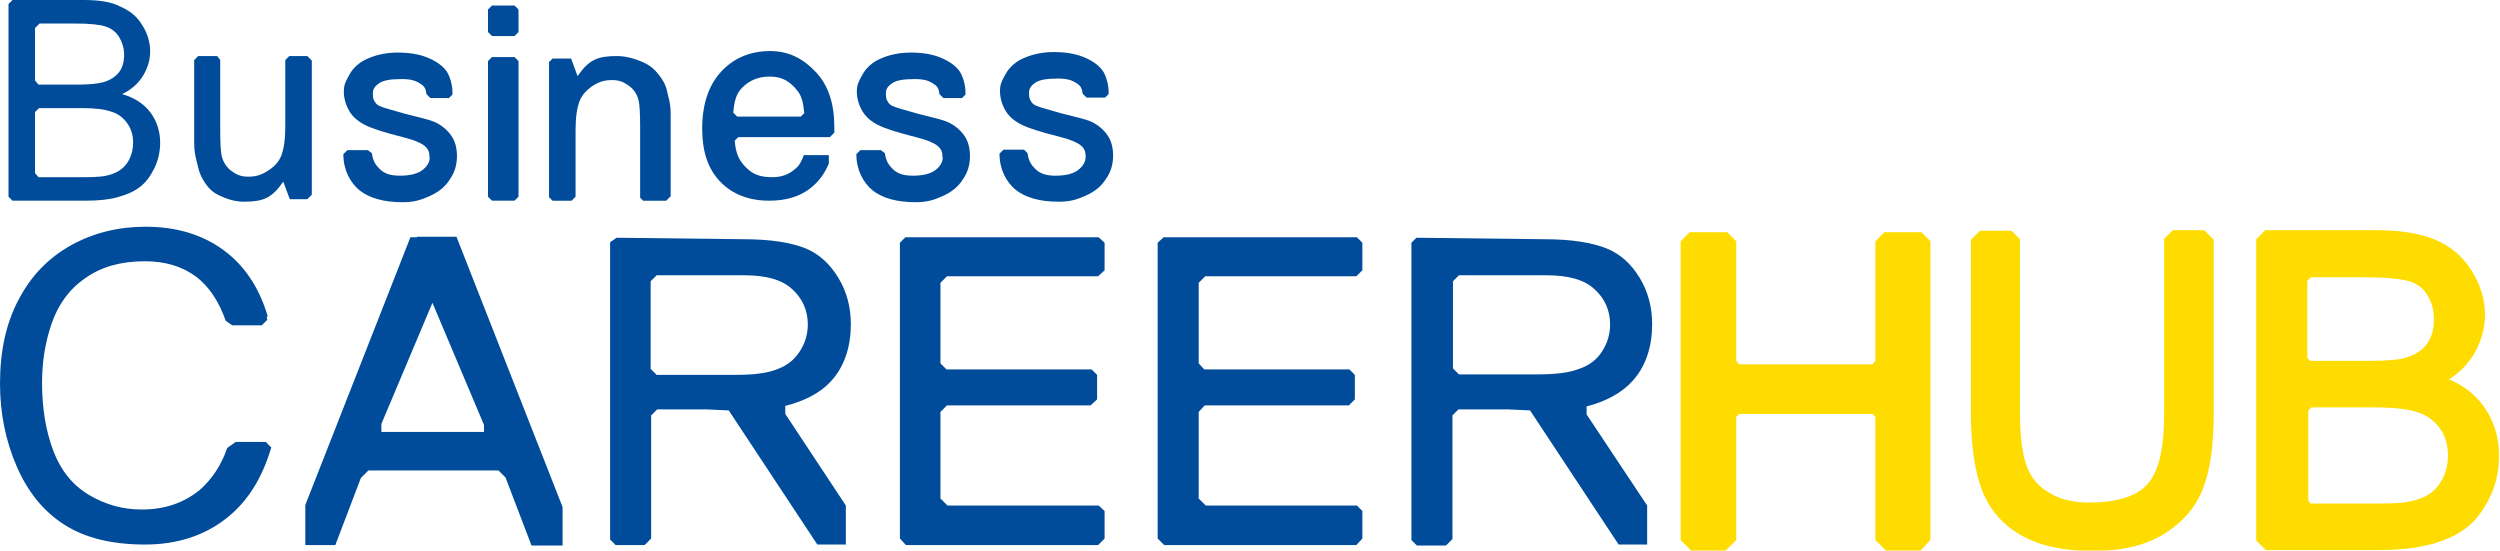 <?xml version="1.0" encoding="utf-8"?>
<!-- Generator: Adobe Illustrator 22.0.1, SVG Export Plug-In . SVG Version: 6.00 Build 0)  -->
<svg version="1.1" id="Layer_1" xmlns="http://www.w3.org/2000/svg" xmlns:xlink="http://www.w3.org/1999/xlink" x="0px" y="0px"
	 viewBox="0 0 499.5 110" enable-background="new 0 0 499.5 110" xml:space="preserve">
<g>
	<path fill="none" d="M320.1,70.2c1.1-1.7,1.6-3.5,1.6-5.4c0-2.8-1.1-5.2-3.1-7c-2-1.9-5.2-2.8-9.6-2.8h-17.5l-1.2,1.2v17.4l1.2,1.2
		h15.6c3.6,0,6.4-0.3,8.4-1.1C317.6,73,319.1,71.8,320.1,70.2z"/>
	<path fill="none" d="M17.1,35.4c1.7,0,2.9-0.1,3.6-0.2c1.3-0.2,2.3-0.6,3.1-1.1s1.5-1.2,2-2.2s0.8-2.1,0.8-3.4
		c0-1.5-0.4-2.8-1.2-3.9c-0.8-1.1-1.8-1.9-3.2-2.3c-1.4-0.5-3.3-0.7-5.9-0.7H7.8L7,22.4v12.2l0.7,0.8H17.1z"/>
	<path fill="none" d="M15.6,16.9c2.4,0,4.1-0.2,5.1-0.5c1.4-0.4,2.4-1.1,3.1-2c0.7-0.9,1-2.1,1-3.5c0-1.3-0.4-2.5-1-3.5
		c-0.6-1-1.5-1.7-2.7-2.1c-1.2-0.4-3.2-0.6-6.1-0.6H7.9L7,5.6v10.5l0.7,0.8H15.6z"/>
	<path fill="none" d="M159.8,70.2c1.1-1.7,1.6-3.5,1.6-5.4c0-2.8-1.1-5.2-3.1-7c-2-1.9-5.2-2.8-9.6-2.8h-17.5l-1.2,1.2v17.5l1.2,1.2
		h15.6c3.6,0,6.4-0.3,8.4-1.1C157.2,73.1,158.7,71.9,159.8,70.2z"/>
	<path fill="none" d="M160,23.3l0.7-0.7c-0.2-2-0.5-3.4-1.4-4.5c-1.5-1.9-3.1-2.8-5.5-2.8c-2.2,0-4,0.7-5.5,2.2
		c-1.3,1.3-1.6,2.9-1.8,5l0.8,0.8H160z"/>
	<path fill="none" d="M473.4,72.1c3.5,0,6-0.2,7.5-0.7c1.8-0.6,3.2-1.5,4-2.7c0.9-1.2,1.4-2.9,1.4-4.8c0-1.9-0.4-3.5-1.3-4.9
		c-0.8-1.4-2-2.3-3.6-2.8c-1.8-0.5-4.8-0.8-9.1-0.8h-10.6l-0.7,0.7v15.4l0.6,0.6H473.4z"/>
	<polygon fill="none" points="76.2,84.7 76.2,86.3 96.7,86.3 96.7,84.9 86.4,60.5 	"/>
	<path fill="none" d="M483.1,82.4c-2-0.7-4.9-1-8.7-1h-12.6l-0.7,0.7h0.1v18l0.5,0.5h13.8c2.6,0,4.4-0.1,5.4-0.3
		c1.7-0.3,3.2-0.8,4.3-1.5c1.2-0.7,2.1-1.8,2.8-3.1s1.1-2.9,1.1-4.7c0-2.1-0.5-3.9-1.6-5.4C486.4,84.1,485,83,483.1,82.4z"/>
	
		<line fill="none" stroke="#004C9B" stroke-width="0" stroke-linecap="round" stroke-linejoin="round" x1="61" y1="108.9" x2="60.9" y2="108.9"/>
	<path fill="#004C9B" d="M83.3,47.3v0.1H82l-21,53.5v8h5.4H67l5.1-13.4l1.5-1.5h26l1.4,1.4l5.2,13.6h6.2v-7.7l-21.2-54H83.3z
		 M96.7,86.3H76.2v-1.6l10.2-24.2l10.3,24.4V86.3z"/>
	<path fill="#004C9B" d="M326.1,76.2c2.8-3,4-7.1,4-11.4c0-3.4-0.8-6.5-2.5-9.3s-3.9-4.8-6.7-5.9c-2.8-1.1-6.8-1.8-12.2-1.8
		L283,47.5l-1,1v59.4l1.1,1.1h5.8l1.3-1.3V83l1.2-1.2h8.3c0.6,0,1.1,0,1.6,0c0,0,1.9,0.1,4.4,0.2l17.7,26.8h0.6h1.6h3.5v-2.3V102v-1
		L317,82.8v-1.6C320.9,80.2,324,78.5,326.1,76.2z M315.5,73.7c-2,0.8-4.8,1.1-8.4,1.1h-15.6l-1.2-1.2V56.2l1.2-1.2H309
		c4.4,0,7.6,0.9,9.6,2.8c2,1.8,3.1,4.2,3.1,7c0,1.9-0.5,3.7-1.6,5.4C319.1,71.8,317.6,73,315.5,73.7z"/>
	<path fill="#004C9B" d="M166,76.2c2.8-3,4-7.1,4-11.4c0-3.4-0.8-6.5-2.5-9.3c-1.7-2.8-3.9-4.8-6.6-5.9c-2.8-1.1-6.8-1.8-12.1-1.8
		l-25.6-0.3l-1.3,0.9v59.4l1.1,1.1h5.8l1.3-1.3V83l1.2-1.2h8.3c0.6,0,1.1,0,1.6,0c0,0,1.9,0.1,4.4,0.2l17.7,26.8h0.6h1.6h3.5v-2.3
		V102v-1l-12.1-18.3v-1.6C160.8,80.1,163.9,78.5,166,76.2z M155.2,73.8c-2,0.8-4.8,1.1-8.4,1.1h-15.6l-1.2-1.2V56.2l1.2-1.2h17.5
		c4.4,0,7.6,0.9,9.6,2.8c2,1.8,3.1,4.2,3.1,7c0,1.9-0.5,3.7-1.6,5.4C158.7,71.9,157.2,73.1,155.2,73.8z"/>
	<path fill="#004C9B" d="M47.1,88.3l-1.7,1.2c-1.2,3.5-3.1,6.3-5.5,8.4c-3.2,2.6-7,3.9-11.6,3.9c-3.8,0-7.3-1-10.5-2.9
		c-3.2-1.9-5.6-4.8-7.1-8.7c-1.5-3.9-2.3-8.5-2.3-13.7c0-4.1,0.6-8,1.9-11.8s3.5-6.9,6.7-9.1c3.2-2.3,7.2-3.4,11.9-3.4
		c4.1,0,7.5,1,10.3,3.1c2.5,1.9,4.5,4.8,5.9,8.8l1.3,0.9h5.9l1.1-1.1c0-0.2-0.1-0.4-0.1-0.7h0.2c-1.7-5.7-4.6-10.1-8.8-13.2
		s-9.4-4.7-15.6-4.7c-5.4,0-10.4,1.2-14.9,3.7s-8,6.1-10.5,10.9C1.2,64.6,0,70.2,0,76.6C0,82.5,1.1,88,3.3,93.1
		c2.2,5.1,5.3,9,9.5,11.7s9.6,4,16.2,4c6.4,0,11.9-1.8,16.3-5.3c4.2-3.3,7.1-8,8.9-14.1l-1.1-1.1H47.1z"/>
	<polygon fill="#004C9B" points="232.5,47.4 231.3,48.5 231.3,107.6 232.6,108.9 271,108.9 272.2,107.6 272.2,102.1 271.1,101 
		240.9,101 239.5,99.6 239.5,82.3 240.7,81 269.5,81 270.7,79.8 270.7,74.9 269.6,73.8 240.6,73.8 239.5,72.6 239.5,56.5 
		240.8,55.2 271,55.2 272.2,54 272.2,48.5 271.1,47.4 	"/>
	<polygon fill="#004C9B" points="180.9,47.4 179.8,48.5 179.8,107.6 181,108.9 219.4,108.9 220.7,107.6 220.7,102.1 219.5,101 
		189.3,101 187.9,99.6 187.9,82.3 189.2,81 217.9,81 219.2,79.8 219.2,74.9 218.1,73.8 189.1,73.8 187.9,72.6 187.9,56.5 
		189.2,55.2 219.4,55.2 220.7,54 220.7,48.5 219.5,47.4 	"/>
	<path fill="#004C9B" d="M218,24.3c-1.4-0.6-2.7-0.8-6.1-1.7c-2.4-0.7-3.9-1.1-4.4-1.3c-0.9-0.3-1.3-0.6-1.7-1.4
		c-0.2-0.5-0.2-0.9-0.2-1.4c0-0.8,0.4-1.4,1.3-2c0.9-0.6,2.4-0.8,4.5-0.8c1.8,0,2.8,0.3,3.8,1c0.8,0.5,1,1.1,1.1,2l0.8,0.8h3.7
		l0.7-0.7c0.1-1.7-0.5-3.7-1.2-4.7c-0.8-1.1-2.1-2-3.8-2.7c-1.7-0.7-3.7-1-6-1c-1.5,0-2.9,0.2-4.3,0.6c-1.3,0.4-2.4,0.9-3.1,1.4
		c-1,0.7-1.8,1.6-2.4,2.8c-0.6,1.1-0.9,1.7-0.9,3c0,1.4,0.4,2.7,1.1,3.9c0.7,1.2,1.8,2.1,3.2,2.8c1.4,0.7,3.9,1.5,7.5,2.4
		c2.7,0.7,3.3,1.1,4,1.5c0.9,0.6,1.3,1.3,1.3,2.3c0.1,1-0.4,2-1.4,2.8c-1,0.8-2.5,1.2-4.6,1.2c-2.1,0-3.2-0.5-4.1-1.4
		c-0.8-0.8-1.3-1.6-1.5-3.1l-0.7-0.7h-4.1l-0.8,0.8c0,3.2,1.4,5.7,3.2,7.2c2,1.6,4.9,2.4,8.6,2.4c2.3,0,3.6-0.4,5.4-1.2
		c1.8-0.8,3.2-1.9,4.1-3.4c1-1.4,1.4-3,1.4-4.6c0-1.7-0.4-3.1-1.2-4.2C220.4,25.8,219.3,24.9,218,24.3z"/>
	<path fill="#004C9B" d="M188.3,39.2c1.8-0.8,3.2-1.9,4.1-3.4c1-1.4,1.4-3,1.4-4.6c0-1.7-0.4-3.1-1.2-4.2c-0.8-1.1-1.9-2-3.2-2.6
		c-1.4-0.6-2.7-0.8-6.1-1.7c-2.4-0.7-3.9-1.1-4.4-1.3c-0.9-0.3-1.3-0.6-1.7-1.4c-0.2-0.5-0.2-0.9-0.2-1.4c0-0.8,0.4-1.4,1.3-2
		c0.9-0.6,2.4-0.8,4.5-0.8c1.8,0,2.8,0.3,3.8,1c0.8,0.5,1,1.1,1.1,2l0.8,0.8h3.7l0.7-0.7c0.1-1.7-0.5-3.7-1.2-4.7
		c-0.8-1.1-2.1-2-3.8-2.7s-3.7-1-6-1c-1.5,0-2.9,0.2-4.3,0.6c-1.3,0.4-2.4,0.9-3.1,1.4c-1,0.7-1.8,1.6-2.4,2.8
		c-0.6,1.1-0.9,1.7-0.9,3c0,1.4,0.4,2.7,1.1,3.9c0.7,1.2,1.8,2.1,3.2,2.8c1.4,0.7,3.9,1.5,7.5,2.4c2.7,0.7,3.3,1.1,4,1.5
		c0.9,0.6,1.3,1.3,1.3,2.3c0.2,0.9-0.3,1.9-1.3,2.7c-1,0.8-2.5,1.2-4.6,1.2c-2.1,0-3.2-0.5-4.1-1.4c-0.8-0.8-1.3-1.6-1.5-3.1L176,30
		h-4.1l-0.8,0.8c0,3.2,1.4,5.7,3.2,7.2c2,1.6,4.9,2.4,8.6,2.4C185.2,40.4,186.5,40,188.3,39.2z"/>
	<path fill="#004C9B" d="M125.6,17.1c1,0.7,1.7,1.7,2,3c0.2,0.9,0.3,2.6,0.3,5.2v14.2l0.6,0.6h4.6l0.9-0.9V22.7
		c0-2.1-0.5-3.4-0.7-4.4c-0.3-1.4-0.9-2.4-1.7-3.4c-0.8-1-1.6-1.8-3.2-2.5c-1.6-0.7-3.4-1.2-5.1-1.2c-3.9,0-5.6,0.7-7.9,4l-1.3-3.5
		h-3.7l-0.7,0.7v27l0.7,0.7h3.8l0.8-0.8V25.9c0-2.5,0.3-4.4,0.8-5.7s1.5-2.3,2.7-3.1c1.3-0.8,2.3-1.1,3.8-1.1S124.6,16.4,125.6,17.1
		z"/>
	<path fill="#004C9B" d="M153.7,40.1c3.3,0,6-0.8,8.1-2.4c1.7-1.3,2.9-2.9,3.8-5V31h-5c-0.7,1.9-1.2,2.4-2.3,3.2
		c-1.1,0.8-2.4,1.2-4,1.2c-2.1,0-3.8-0.4-5.3-2c-1.4-1.4-2-2.8-2.2-5.3l0.7-0.7h18.4v-0.1l0.8-0.8c0-0.4,0-0.9,0-1.1
		c0-4.7-1.2-8.3-3.6-10.9c-2.4-2.6-5.3-4.3-9.2-4.3c-4,0-7.3,1.4-9.8,4.1s-3.8,6.5-3.8,11.4c0,4.7,1.2,8.1,3.6,10.6
		C146.3,38.8,149.6,40.1,153.7,40.1z M148.3,17.5c1.5-1.5,3.3-2.2,5.5-2.2c2.4,0,4,0.9,5.5,2.8c0.9,1.1,1.2,2.5,1.4,4.5l-0.7,0.7
		h-12.7l-0.8-0.8C146.7,20.4,147,18.8,148.3,17.5z"/>
	<path fill="#004C9B" d="M62.3,38.9V12.1l-0.9-0.9h-3.6L57,12v13.4c0,2.5-0.3,4.4-0.8,5.7c-0.5,1.3-1.5,2.3-2.8,3.1
		s-2.3,1.1-3.8,1.1s-2.3-0.4-3.3-1.1s-1.7-1.8-2-3C44.1,30.3,44,28.6,44,26V12l-0.6-0.8h-3.8L38.8,12v16.7c0,2.1,0.5,3.4,0.7,4.4
		c0.3,1.4,0.8,2.5,1.5,3.5s1.4,1.8,2.9,2.5c1.5,0.7,3.1,1.2,4.8,1.2c3.9,0,5.6-0.7,7.9-4l1.3,3.5h3.5L62.3,38.9z"/>
	<path fill="#004C9B" d="M84.5,33.9c-1,0.8-2.5,1.2-4.6,1.2c-2.1,0-3.2-0.5-4.1-1.4c-0.8-0.8-1.3-1.6-1.5-3.1L73.5,30h-4.1l-0.8,0.8
		c0,3.2,1.4,5.7,3.2,7.2c2,1.6,4.9,2.4,8.6,2.4c2.3,0,3.6-0.4,5.4-1.2s3.2-1.9,4.1-3.4c1-1.4,1.4-3,1.4-4.6c0-1.7-0.4-3.1-1.2-4.2
		c-0.8-1.1-1.9-2-3.2-2.6c-1.4-0.6-2.7-0.8-6.1-1.7c-2.4-0.7-3.9-1.1-4.4-1.3c-0.9-0.3-1.3-0.6-1.7-1.4c-0.2-0.5-0.2-0.9-0.2-1.4
		c0-0.8,0.4-1.4,1.3-2c0.9-0.6,2.4-0.8,4.5-0.8c1.8,0,2.8,0.3,3.8,1c0.8,0.5,1,1.1,1.1,2l0.8,0.8h3.7l0.7-0.7
		c0.1-1.7-0.5-3.7-1.2-4.7c-0.8-1.1-2.1-2-3.8-2.7s-3.7-1-6-1c-1.5,0-2.9,0.2-4.3,0.6c-1.3,0.4-2.4,0.9-3.1,1.4
		c-1,0.7-1.8,1.6-2.4,2.8c-0.6,1.1-0.9,1.7-0.9,3c0,1.4,0.4,2.7,1.1,3.9c0.7,1.2,1.8,2.1,3.2,2.8c1.4,0.7,3.9,1.5,7.5,2.4
		c2.7,0.7,3.3,1.1,4,1.5c0.9,0.6,1.3,1.3,1.3,2.3C86,32.1,85.5,33.1,84.5,33.9z"/>
	<path fill="#004C9B" d="M17,40.1c2.6,0,4.7-0.2,6.5-0.7s3.2-1.1,4.4-2c1.2-0.9,2.1-2.1,2.9-3.7c0.8-1.6,1.2-3.4,1.2-5.2
		c0-2.3-0.7-4.4-2-6.1c-1.3-1.7-3.2-2.9-5.6-3.6c1.9-0.9,3.3-2.2,4.2-3.7c0.9-1.5,1.4-3.1,1.4-4.8c0-1.8-0.5-3.6-1.6-5.3
		c-1-1.7-2.5-2.9-4.4-3.7C22.3,0.4,19.9,0,16.8,0H2.5L1.7,0.8v38.5l0.8,0.8H17z M7,5.6l0.9-0.9H15c2.9,0,4.9,0.2,6.1,0.6
		c1.2,0.4,2.1,1.1,2.7,2.1c0.6,1,1,2.2,1,3.5c0,1.4-0.3,2.6-1,3.5c-0.7,0.9-1.7,1.6-3.1,2c-1,0.3-2.7,0.5-5.1,0.5H7.7L7,16.1V5.6z
		 M7,22.4l0.8-0.8h8.5c2.6,0,4.5,0.2,5.9,0.7c1.4,0.4,2.4,1.2,3.2,2.3c0.8,1.1,1.2,2.4,1.2,3.9c0,1.3-0.3,2.4-0.8,3.4
		s-1.2,1.7-2,2.2S22,35,20.7,35.2c-0.7,0.1-1.9,0.2-3.6,0.2H7.7L7,34.6V22.4z"/>
	<polygon fill="#004C9B" points="102.8,40.1 103.6,39.3 103.6,12.2 102.8,11.4 98.3,11.4 97.5,12.2 97.5,39.3 98.3,40.1 	"/>
	<polygon fill="#004C9B" points="102.8,7.2 103.6,6.4 103.6,1.9 102.8,1.1 98.3,1.1 97.5,1.9 97.5,6.4 98.3,7.2 	"/>
	<path fill="#FEDC00" d="M440.7,46.3l-0.3-0.3H440h-5.5h-0.4l-0.3,0.3l-1.1,1.1l-0.3,0.3v0.4v34.5c0,7.1-1.1,11.7-3.4,14.2
		c-2.2,2.4-6.1,3.6-11.5,3.6c-3.2,0-5.9-0.6-8-1.9c-2.1-1.2-3.6-2.9-4.5-5.2c-0.9-2.4-1.4-5.8-1.4-10.8V48.2v-0.4l-0.3-0.3l-1.1-1.1
		l-0.3-0.3h-0.4H396h-0.4l-0.3,0.3l-1.2,1.2l-0.3,0.3v0.4v34.5c0,6.4,0.8,11.6,2.3,15.4c1.6,3.9,4.3,6.9,8,8.9c3.6,2,8.4,3,14.1,3
		c5.9,0,10.7-1.2,14.3-3.5c3.7-2.3,6.3-5.4,7.7-9.1c1.4-3.6,2.1-8.6,2.1-14.7V48.3v-0.4l-0.3-0.3L440.7,46.3z"/>
	<path fill="#FEDC00" d="M496.1,81c-1.6-2.2-3.9-4-6.8-5.2c2.1-1.3,3.7-3,4.9-4.9c1.5-2.5,2.3-5.2,2.3-8c0-3-0.9-6-2.6-8.7
		c-1.7-2.8-4.1-4.9-7.1-6.2s-6.9-2-11.8-2h-22h-0.4l-0.3,0.3l-1.2,1.2l-0.3,0.3v0.4v59.4v0.4l0.3,0.3l1.3,1.3l0.3,0.3h0.4h22.2
		c4,0,7.4-0.4,10.2-1.1c2.8-0.7,5.2-1.8,7.1-3.2c1.9-1.4,3.5-3.5,4.8-6.1c1.3-2.6,1.9-5.5,1.9-8.5C499.3,87.2,498.2,83.8,496.1,81z
		 M461,56.1l0.7-0.7h10.6c4.3,0,7.3,0.3,9.1,0.8c1.6,0.5,2.8,1.4,3.6,2.8c0.9,1.4,1.3,3,1.3,4.9c0,1.9-0.5,3.6-1.4,4.8
		c-0.8,1.2-2.2,2.1-4,2.7c-1.5,0.5-4,0.7-7.5,0.7h-11.8l-0.6-0.6V56.1z M488,95.7c-0.7,1.3-1.6,2.4-2.8,3.1
		c-1.1,0.7-2.6,1.2-4.3,1.5c-1,0.2-2.8,0.3-5.4,0.3h-13.8l-0.5-0.5v-18h-0.1l0.7-0.7h12.6c3.8,0,6.7,0.3,8.7,1
		c1.9,0.6,3.3,1.7,4.4,3.2c1.1,1.5,1.6,3.3,1.6,5.4C489.1,92.8,488.7,94.4,488,95.7z"/>
	<polygon fill="#FEDC00" points="384.2,46.7 383.9,46.4 383.5,46.4 376.9,46.4 376.5,46.4 376.2,46.7 375,47.9 374.7,48.2 
		374.7,48.6 374.7,72.1 374.1,72.8 347.5,72.8 346.9,72.1 346.9,48.6 346.9,48.2 346.6,47.9 345.4,46.7 345.1,46.4 344.7,46.4 
		338.1,46.4 337.6,46.4 337.3,46.7 336.1,47.9 335.8,48.2 335.8,48.6 335.8,107.5 335.8,107.9 336.1,108.2 337.6,109.7 337.9,110 
		338.4,110 344.4,110 344.8,110 345.1,109.7 346.6,108.2 346.9,107.9 346.9,107.5 346.9,83.3 347.5,82.7 374.1,82.7 374.7,83.3 
		374.7,107.5 374.7,107.9 375,108.2 376.5,109.7 376.8,110 377.2,110 383.2,110 383.7,110 384,109.7 385.4,108.2 385.7,107.9 
		385.7,107.5 385.7,48.6 385.7,48.2 385.4,47.9 	"/>
</g>
</svg>
